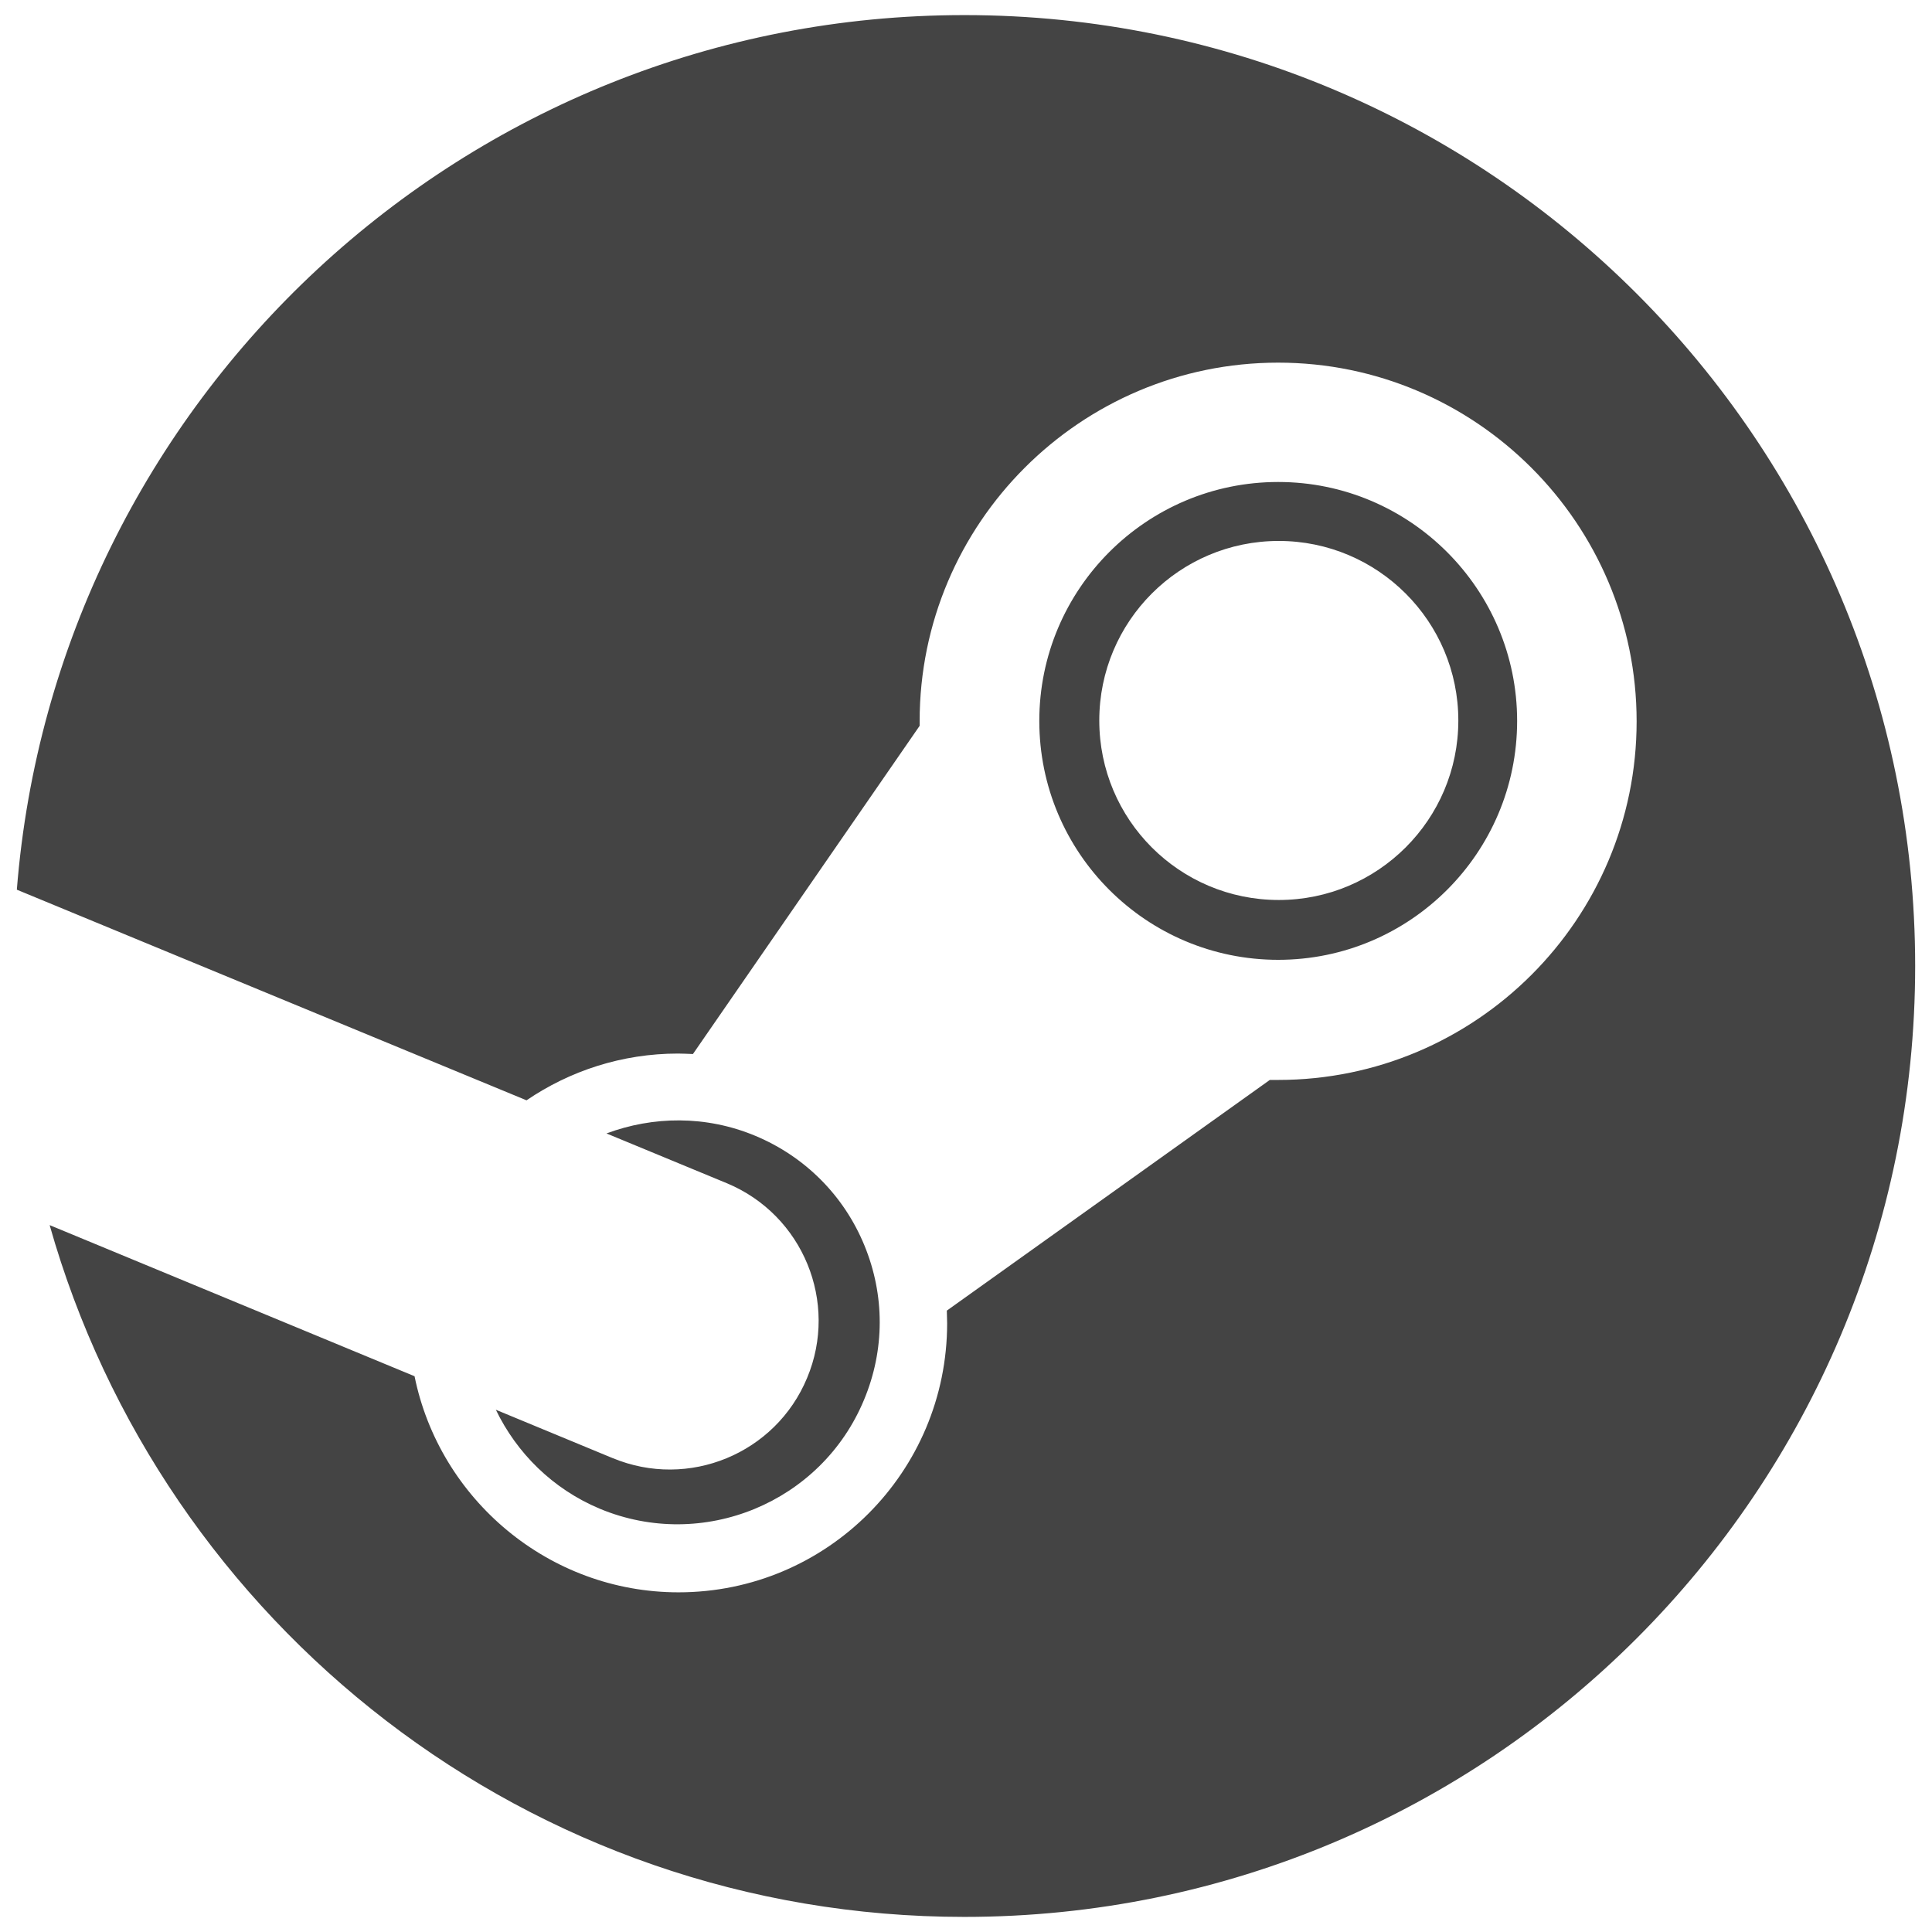 <!-- Generated by IcoMoon.io -->
<svg version="1.1" xmlns="http://www.w3.org/2000/svg" width="1024" height="1024" viewBox="0 0 1024 1024">
<title>steam</title>
<path fill="#444" d="M511.118 8c-264.642 0-481.656 204.12-502.194 463.554l270.144 111.636c22.89-15.582 50.526-24.78 80.304-24.78 2.646 0 5.25 0.168 7.896 0.252l120.162-173.964v-2.478c0-104.79 85.176-190.008 190.008-190.008 104.748 0 190.008 85.302 190.008 190.134s-85.26 190.050-190.008 190.050h-4.41l-171.192 122.262c0 2.184 0.168 4.41 0.168 6.678 0 78.75-63.63 142.632-142.38 142.632-68.67 0-126.672-49.266-139.902-114.534l-193.41-80.094c59.892 211.554 254.1 366.66 484.806 366.66 278.334 0 503.958-225.666 503.958-504s-225.666-504-503.958-504zM324.68 772.82l-61.866-25.62c11.004 22.806 29.988 41.958 55.188 52.5 54.474 22.638 117.306-3.192 139.944-57.75 11.046-26.46 11.088-55.398 0.21-81.858s-31.5-47.082-57.834-58.086c-26.208-10.92-54.18-10.458-78.876-1.26l63.966 26.46c40.152 16.8 59.178 63 42.378 103.11-16.674 40.194-62.874 59.22-103.068 42.504h-0.042zM804.11 382.094c0-69.804-56.826-126.63-126.63-126.63-69.93 0-126.63 56.826-126.63 126.63 0 69.93 56.7 126.63 126.63 126.63 69.846 0 126.63-56.7 126.63-126.63zM582.644 381.884c0-52.584 42.546-95.172 95.13-95.172 52.458 0 95.172 42.588 95.172 95.172 0 52.542-42.714 95.13-95.172 95.13-52.626 0-95.13-42.588-95.13-95.13z"></path>
</svg>
